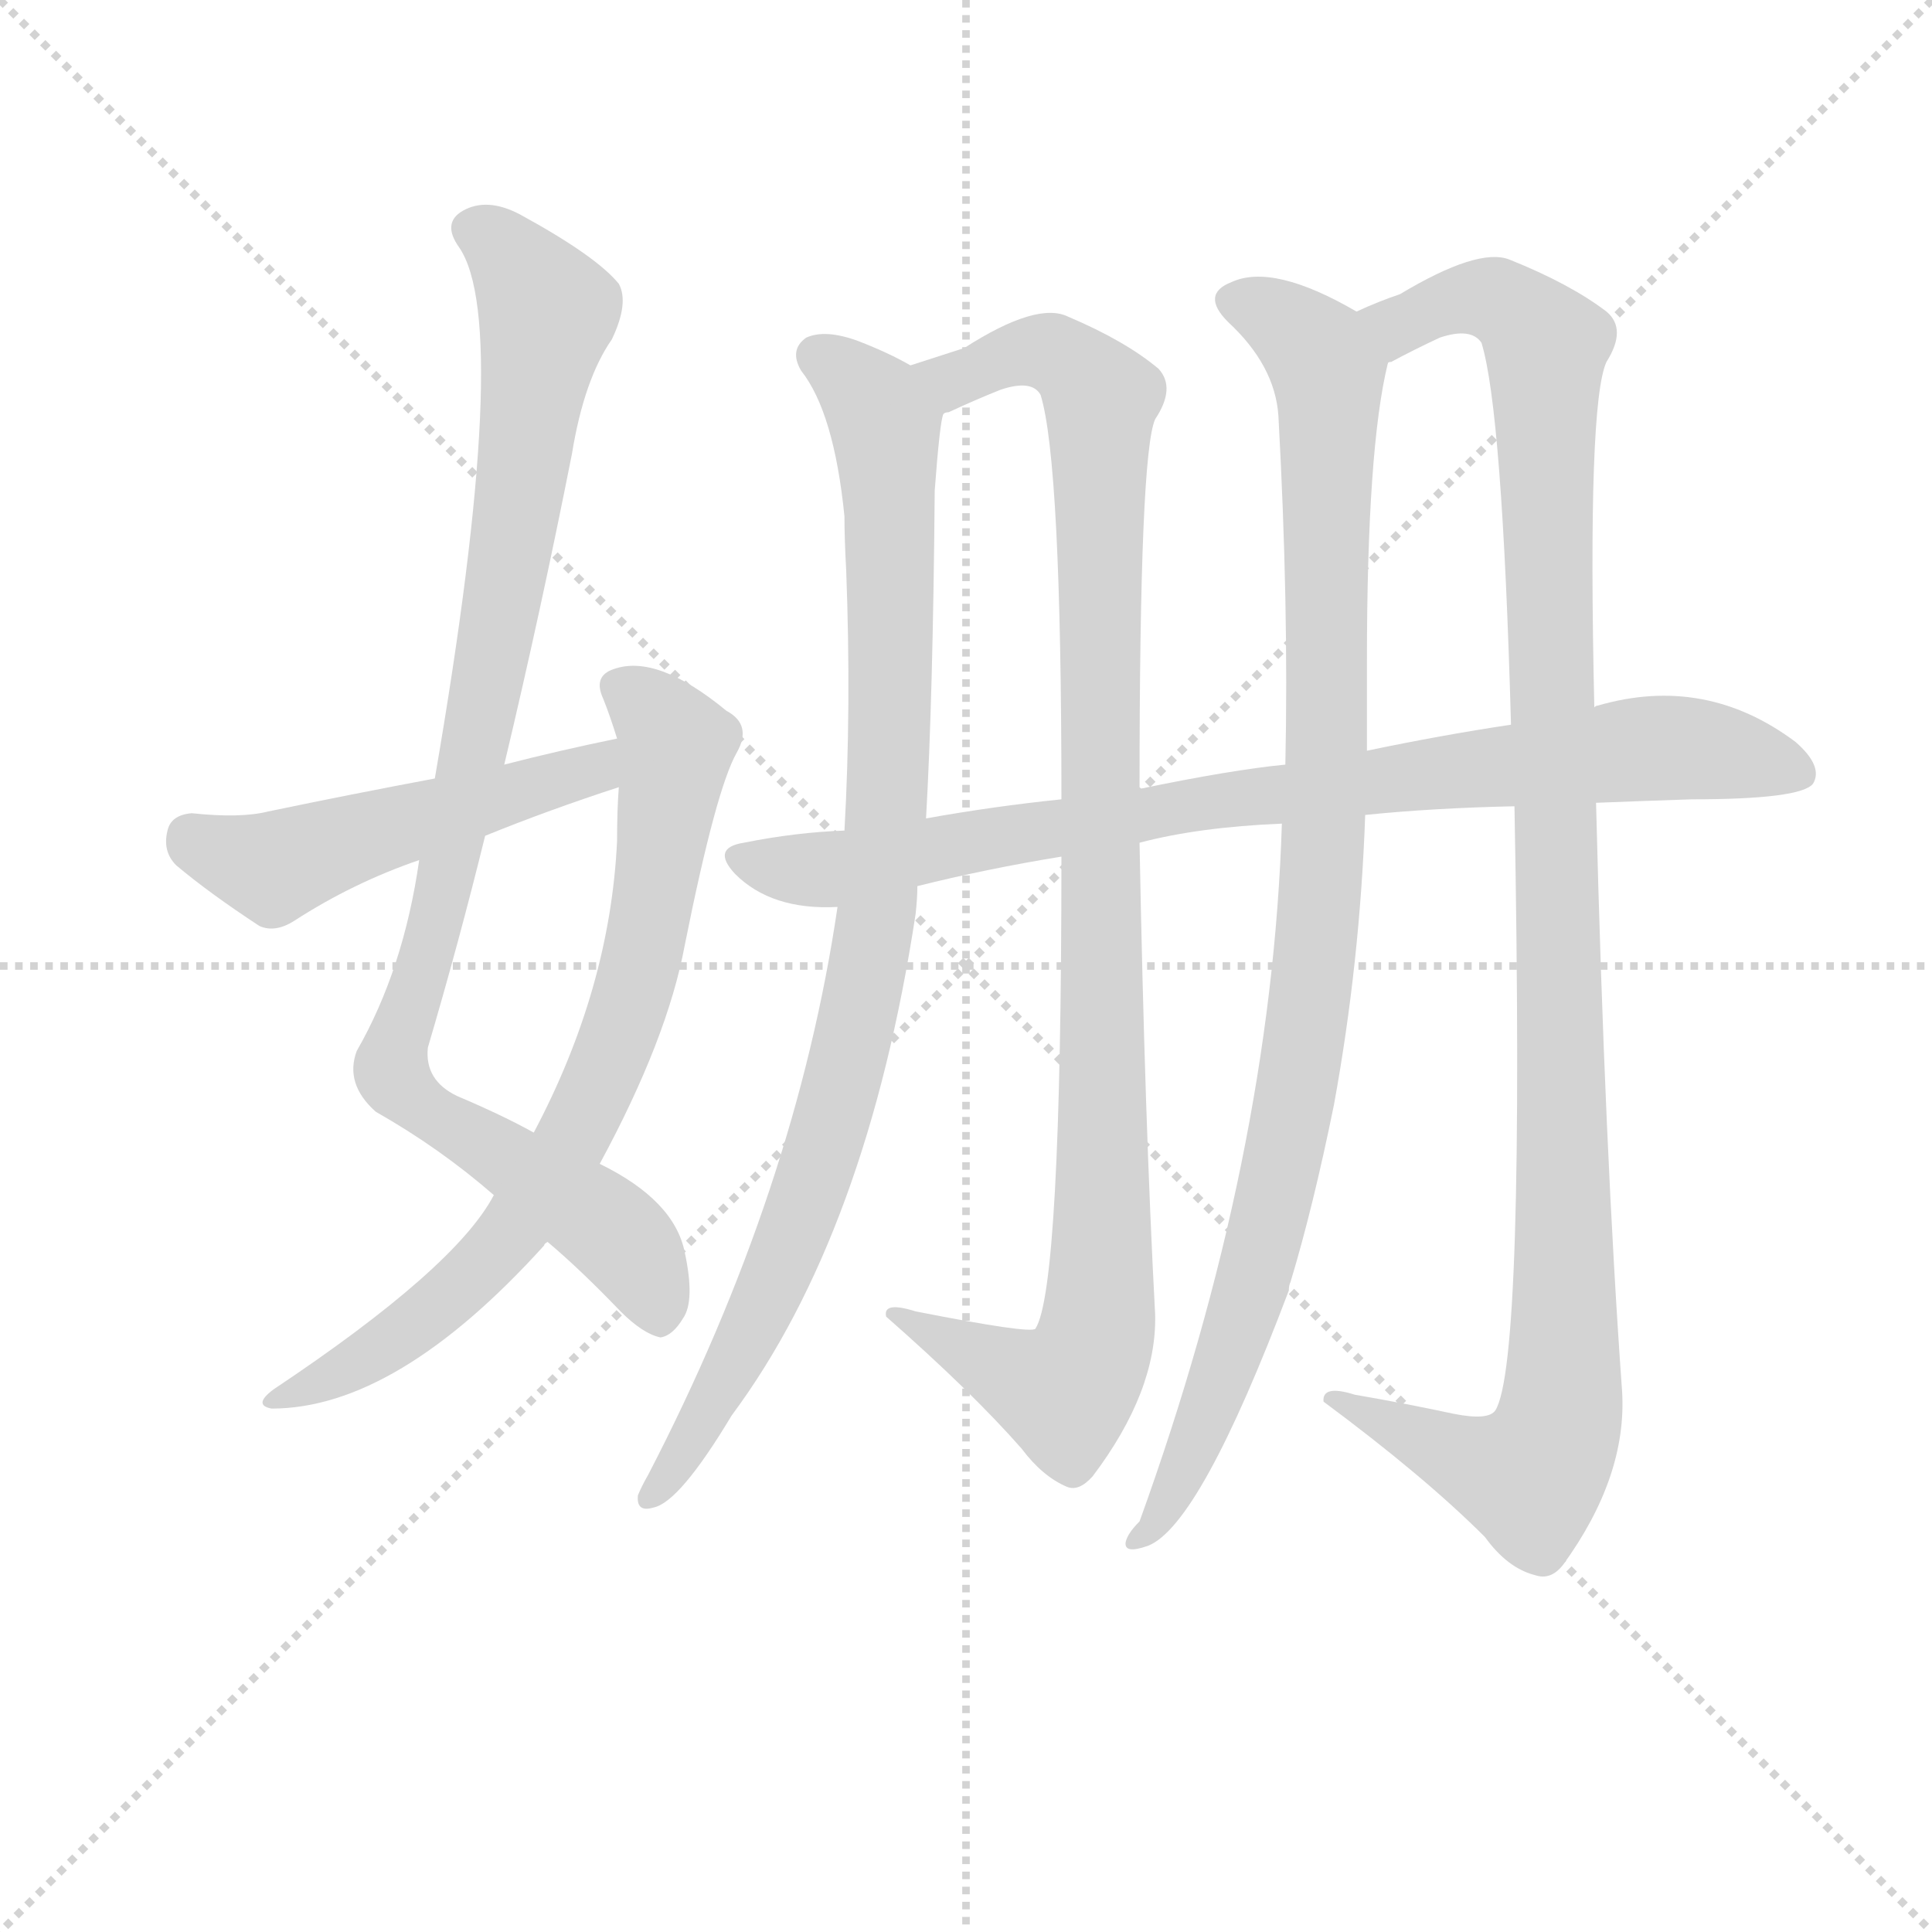<svg version="1.1" viewBox="0 0 1024 1024" xmlns="http://www.w3.org/2000/svg">
  <g stroke="lightgray" stroke-dasharray="1,1" stroke-width="1" transform="scale(4, 4)">
    <line x1="0" y1="0" x2="256" y2="256"></line>
    <line x1="256" y1="0" x2="0" y2="256"></line>
    <line x1="128" y1="0" x2="128" y2="256"></line>
    <line x1="0" y1="128" x2="256" y2="128"></line>
  </g>
<g transform="scale(0.92, -0.92) translate(60, -900)">
   <style type="text/css">
    @keyframes keyframes0 {
      from {
       stroke: blue;
       stroke-dashoffset: 984;
       stroke-width: 128;
       }
       76% {
       animation-timing-function: step-end;
       stroke: blue;
       stroke-dashoffset: 0;
       stroke-width: 128;
       }
       to {
       stroke: black;
       stroke-width: 1024;
       }
       }
       #make-me-a-hanzi-animation-0 {
         animation: keyframes0 1.051s both;
         animation-delay: 0s;
         animation-timing-function: linear;
       }
    @keyframes keyframes1 {
      from {
       stroke: blue;
       stroke-dashoffset: 770;
       stroke-width: 128;
       }
       71% {
       animation-timing-function: step-end;
       stroke: blue;
       stroke-dashoffset: 0;
       stroke-width: 128;
       }
       to {
       stroke: black;
       stroke-width: 1024;
       }
       }
       #make-me-a-hanzi-animation-1 {
         animation: keyframes1 0.877s both;
         animation-delay: 1.051s;
         animation-timing-function: linear;
       }
    @keyframes keyframes2 {
      from {
       stroke: blue;
       stroke-dashoffset: 513;
       stroke-width: 128;
       }
       63% {
       animation-timing-function: step-end;
       stroke: blue;
       stroke-dashoffset: 0;
       stroke-width: 128;
       }
       to {
       stroke: black;
       stroke-width: 1024;
       }
       }
       #make-me-a-hanzi-animation-2 {
         animation: keyframes2 0.667s both;
         animation-delay: 1.927s;
         animation-timing-function: linear;
       }
    @keyframes keyframes3 {
      from {
       stroke: blue;
       stroke-dashoffset: 954;
       stroke-width: 128;
       }
       76% {
       animation-timing-function: step-end;
       stroke: blue;
       stroke-dashoffset: 0;
       stroke-width: 128;
       }
       to {
       stroke: black;
       stroke-width: 1024;
       }
       }
       #make-me-a-hanzi-animation-3 {
         animation: keyframes3 1.026s both;
         animation-delay: 2.595s;
         animation-timing-function: linear;
       }
    @keyframes keyframes4 {
      from {
       stroke: blue;
       stroke-dashoffset: 1055;
       stroke-width: 128;
       }
       77% {
       animation-timing-function: step-end;
       stroke: blue;
       stroke-dashoffset: 0;
       stroke-width: 128;
       }
       to {
       stroke: black;
       stroke-width: 1024;
       }
       }
       #make-me-a-hanzi-animation-4 {
         animation: keyframes4 1.109s both;
         animation-delay: 3.621s;
         animation-timing-function: linear;
       }
    @keyframes keyframes5 {
      from {
       stroke: blue;
       stroke-dashoffset: 1014;
       stroke-width: 128;
       }
       77% {
       animation-timing-function: step-end;
       stroke: blue;
       stroke-dashoffset: 0;
       stroke-width: 128;
       }
       to {
       stroke: black;
       stroke-width: 1024;
       }
       }
       #make-me-a-hanzi-animation-5 {
         animation: keyframes5 1.075s both;
         animation-delay: 4.73s;
         animation-timing-function: linear;
       }
    @keyframes keyframes6 {
      from {
       stroke: blue;
       stroke-dashoffset: 1145;
       stroke-width: 128;
       }
       79% {
       animation-timing-function: step-end;
       stroke: blue;
       stroke-dashoffset: 0;
       stroke-width: 128;
       }
       to {
       stroke: black;
       stroke-width: 1024;
       }
       }
       #make-me-a-hanzi-animation-6 {
         animation: keyframes6 1.182s both;
         animation-delay: 5.805s;
         animation-timing-function: linear;
       }
    @keyframes keyframes7 {
      from {
       stroke: blue;
       stroke-dashoffset: 875;
       stroke-width: 128;
       }
       74% {
       animation-timing-function: step-end;
       stroke: blue;
       stroke-dashoffset: 0;
       stroke-width: 128;
       }
       to {
       stroke: black;
       stroke-width: 1024;
       }
       }
       #make-me-a-hanzi-animation-7 {
         animation: keyframes7 0.962s both;
         animation-delay: 6.987s;
         animation-timing-function: linear;
       }
</style>
<path d="M 255.5 184.5 Q 274.5 168.5 297.5 144.5 Q 310.5 131.5 320.5 129.5 Q 327.5 130.5 333.5 140.5 Q 340.5 150.5 334.5 178.5 Q 328.5 208.5 285.5 229.5 L 247.5 247.5 Q 229.5 257.5 203.5 268.5 Q 184.5 277.5 186.5 296.5 Q 204.5 357.5 219.5 418.5 L 230.5 459.5 Q 251.5 547.5 269.5 638.5 Q 276.5 681.5 292.5 704.5 Q 302.5 725.5 296.5 736.5 Q 283.5 752.5 239.5 776.5 Q 220.5 786.5 206.5 778.5 Q 194.5 771.5 204.5 757.5 Q 235.5 712.5 190.5 451.5 L 181.5 404.5 Q 172.5 341.5 145.5 294.5 Q 138.5 275.5 156.5 259.5 Q 193.5 238.5 224.5 211.5 L 255.5 184.5 Z" fill="lightgray"></path> 
<path d="M 224.5 211.5 Q 202.5 169.5 97.5 99.5 Q 85.5 90.5 96.5 88.5 Q 168.5 88.5 253.5 182.5 Q 253.5 183.5 255.5 184.5 L 285.5 229.5 Q 324.5 301.5 334.5 355.5 Q 352.5 445.5 364.5 466.5 Q 373.5 482.5 358.5 490.5 Q 318.5 523.5 293.5 514.5 Q 281.5 510.5 287.5 497.5 Q 291.5 487.5 295.5 474.5 L 296.5 446.5 Q 295.5 433.5 295.5 415.5 Q 291.5 330.5 247.5 247.5 L 224.5 211.5 Z" fill="lightgray"></path> 
<path d="M 295.5 474.5 Q 261.5 467.5 230.5 459.5 L 190.5 451.5 Q 142.5 442.5 94.5 432.5 Q 78.5 428.5 50.5 431.5 Q 38.5 430.5 36.5 421.5 Q 33.5 409.5 41.5 401.5 Q 60.5 385.5 89.5 366.5 Q 98.5 362.5 109.5 369.5 Q 143.5 391.5 181.5 404.5 L 219.5 418.5 Q 256.5 433.5 296.5 446.5 C 324.5 455.5 324.5 480.5 295.5 474.5 Z" fill="lightgray"></path> 
<path d="M 464.5 689.5 Q 452.5 696.5 434.5 703.5 Q 415.5 710.5 404.5 705.5 Q 394.5 698.5 401.5 686.5 Q 420.5 662.5 426.5 602.5 Q 426.5 589.5 427.5 571.5 Q 430.5 492.5 426.5 421.5 L 422.5 377.5 Q 398.5 214.5 313.5 50.5 Q 309.5 43.5 307.5 38.5 Q 306.5 28.5 316.5 31.5 Q 331.5 34.5 361.5 84.5 Q 439.5 189.5 467.5 373.5 Q 468.5 382.5 468.5 389.5 L 473.5 428.5 Q 477.5 498.5 478.5 617.5 Q 481.5 657.5 483.5 661.5 C 485.5 678.5 485.5 678.5 464.5 689.5 Z" fill="lightgray"></path> 
<path d="M 596.5 445.5 Q 596.5 638.5 605.5 658.5 Q 617.5 676.5 607.5 687.5 Q 588.5 703.5 555.5 717.5 Q 537.5 726.5 495.5 699.5 L 464.5 689.5 C 435.5 680.5 455.5 649.5 483.5 661.5 Q 484.5 662.5 486.5 662.5 Q 501.5 669.5 516.5 675.5 Q 534.5 681.5 539.5 672.5 Q 551.5 633.5 551.5 439.5 L 551.5 406.5 Q 551.5 157.5 536.5 134.5 Q 533.5 131.5 467.5 144.5 Q 448.5 150.5 450.5 141.5 Q 499.5 98.5 528.5 65.5 Q 540.5 49.5 554.5 43.5 Q 561.5 40.5 569.5 49.5 Q 606.5 98.5 605.5 142.5 Q 599.5 254.5 596.5 414.5 L 596.5 445.5 Z" fill="lightgray"></path> 
<path d="M 678.5 425.5 Q 672.5 233.5 596.5 23.5 Q 589.5 16.5 588.5 11.5 Q 587.5 4.5 601.5 9.5 Q 631.5 21.5 682.5 156.5 Q 682.5 159.5 683.5 161.5 Q 696.5 204.5 708.5 263.5 Q 723.5 345.5 726.5 430.5 L 727.5 467.5 L 727.5 518.5 Q 727.5 641.5 739.5 690.5 C 743.5 709.5 743.5 709.5 721.5 720.5 Q 673.5 748.5 649.5 737.5 Q 631.5 730.5 647.5 714.5 Q 674.5 689.5 676.5 660.5 Q 682.5 551.5 680.5 459.5 L 678.5 425.5 Z" fill="lightgray"></path> 
<path d="M 812.5 435.5 Q 818.5 114.5 801.5 87.5 Q 797.5 81.5 777.5 85.5 Q 749.5 91.5 720.5 96.5 Q 701.5 102.5 702.5 92.5 Q 760.5 49.5 795.5 14.5 Q 808.5 -3.5 824.5 -7.5 Q 833.5 -10.5 840.5 -1.5 Q 877.5 49.5 874.5 98.5 Q 864.5 237.5 859.5 437.5 L 858.5 492.5 Q 854.5 667.5 865.5 691.5 Q 877.5 710.5 865.5 720.5 Q 844.5 736.5 809.5 750.5 Q 791.5 757.5 746.5 730.5 Q 734.5 726.5 721.5 720.5 C 693.5 709.5 712.5 676.5 739.5 690.5 Q 739.5 691.5 741.5 691.5 Q 754.5 698.5 769.5 705.5 Q 787.5 711.5 793.5 702.5 Q 805.5 663.5 810.5 482.5 L 812.5 435.5 Z" fill="lightgray"></path> 
<path d="M 726.5 430.5 Q 765.5 434.5 812.5 435.5 L 859.5 437.5 Q 884.5 438.5 914.5 439.5 Q 977.5 439.5 984.5 448.5 Q 990.5 458.5 974.5 472.5 Q 922.5 511.5 860.5 493.5 Q 859.5 493.5 858.5 492.5 L 810.5 482.5 Q 770.5 476.5 727.5 467.5 L 680.5 459.5 Q 649.5 456.5 596.5 445.5 L 551.5 439.5 Q 512.5 435.5 473.5 428.5 L 426.5 421.5 Q 398.5 420.5 368.5 414.5 Q 349.5 411.5 363.5 396.5 Q 384.5 375.5 422.5 377.5 L 468.5 389.5 Q 508.5 399.5 551.5 406.5 L 596.5 414.5 Q 630.5 423.5 678.5 425.5 L 726.5 430.5 Z" fill="lightgray"></path> 
      <clipPath id="make-me-a-hanzi-clip-0">
      <path d="M 255.5 184.5 Q 274.5 168.5 297.5 144.5 Q 310.5 131.5 320.5 129.5 Q 327.5 130.5 333.5 140.5 Q 340.5 150.5 334.5 178.5 Q 328.5 208.5 285.5 229.5 L 247.5 247.5 Q 229.5 257.5 203.5 268.5 Q 184.5 277.5 186.5 296.5 Q 204.5 357.5 219.5 418.5 L 230.5 459.5 Q 251.5 547.5 269.5 638.5 Q 276.5 681.5 292.5 704.5 Q 302.5 725.5 296.5 736.5 Q 283.5 752.5 239.5 776.5 Q 220.5 786.5 206.5 778.5 Q 194.5 771.5 204.5 757.5 Q 235.5 712.5 190.5 451.5 L 181.5 404.5 Q 172.5 341.5 145.5 294.5 Q 138.5 275.5 156.5 259.5 Q 193.5 238.5 224.5 211.5 L 255.5 184.5 Z" fill="lightgray"></path>
      </clipPath>
      <path clip-path="url(#make-me-a-hanzi-clip-0)" d="M 212.5 767.5 L 235.5 750.5 L 255.5 719.5 L 214.5 471.5 L 165.5 282.5 L 182.5 261.5 L 297.5 186.5 L 316.5 156.5 L 319.5 140.5 " fill="none" id="make-me-a-hanzi-animation-0" stroke-dasharray="856 1712" stroke-linecap="round"></path>

      <clipPath id="make-me-a-hanzi-clip-1">
      <path d="M 224.5 211.5 Q 202.5 169.5 97.5 99.5 Q 85.5 90.5 96.5 88.5 Q 168.5 88.5 253.5 182.5 Q 253.5 183.5 255.5 184.5 L 285.5 229.5 Q 324.5 301.5 334.5 355.5 Q 352.5 445.5 364.5 466.5 Q 373.5 482.5 358.5 490.5 Q 318.5 523.5 293.5 514.5 Q 281.5 510.5 287.5 497.5 Q 291.5 487.5 295.5 474.5 L 296.5 446.5 Q 295.5 433.5 295.5 415.5 Q 291.5 330.5 247.5 247.5 L 224.5 211.5 Z" fill="lightgray"></path>
      </clipPath>
      <path clip-path="url(#make-me-a-hanzi-clip-1)" d="M 295.5 504.5 L 329.5 471.5 L 315.5 370.5 L 285.5 277.5 L 257.5 223.5 L 220.5 172.5 L 169.5 129.5 L 102.5 93.5 " fill="none" id="make-me-a-hanzi-animation-1" stroke-dasharray="642 1284" stroke-linecap="round"></path>

      <clipPath id="make-me-a-hanzi-clip-2">
      <path d="M 295.5 474.5 Q 261.5 467.5 230.5 459.5 L 190.5 451.5 Q 142.5 442.5 94.5 432.5 Q 78.5 428.5 50.5 431.5 Q 38.5 430.5 36.5 421.5 Q 33.5 409.5 41.5 401.5 Q 60.5 385.5 89.5 366.5 Q 98.5 362.5 109.5 369.5 Q 143.5 391.5 181.5 404.5 L 219.5 418.5 Q 256.5 433.5 296.5 446.5 C 324.5 455.5 324.5 480.5 295.5 474.5 Z" fill="lightgray"></path>
      </clipPath>
      <path clip-path="url(#make-me-a-hanzi-clip-2)" d="M 49.5 418.5 L 97.5 399.5 L 272.5 453.5 L 289.5 467.5 " fill="none" id="make-me-a-hanzi-animation-2" stroke-dasharray="385 770" stroke-linecap="round"></path>

      <clipPath id="make-me-a-hanzi-clip-3">
      <path d="M 464.5 689.5 Q 452.5 696.5 434.5 703.5 Q 415.5 710.5 404.5 705.5 Q 394.5 698.5 401.5 686.5 Q 420.5 662.5 426.5 602.5 Q 426.5 589.5 427.5 571.5 Q 430.5 492.5 426.5 421.5 L 422.5 377.5 Q 398.5 214.5 313.5 50.5 Q 309.5 43.5 307.5 38.5 Q 306.5 28.5 316.5 31.5 Q 331.5 34.5 361.5 84.5 Q 439.5 189.5 467.5 373.5 Q 468.5 382.5 468.5 389.5 L 473.5 428.5 Q 477.5 498.5 478.5 617.5 Q 481.5 657.5 483.5 661.5 C 485.5 678.5 485.5 678.5 464.5 689.5 Z" fill="lightgray"></path>
      </clipPath>
      <path clip-path="url(#make-me-a-hanzi-clip-3)" d="M 411.5 694.5 L 444.5 666.5 L 452.5 631.5 L 451.5 447.5 L 441.5 350.5 L 419.5 252.5 L 394.5 182.5 L 366.5 120.5 L 316.5 40.5 " fill="none" id="make-me-a-hanzi-animation-3" stroke-dasharray="826 1652" stroke-linecap="round"></path>

      <clipPath id="make-me-a-hanzi-clip-4">
      <path d="M 596.5 445.5 Q 596.5 638.5 605.5 658.5 Q 617.5 676.5 607.5 687.5 Q 588.5 703.5 555.5 717.5 Q 537.5 726.5 495.5 699.5 L 464.5 689.5 C 435.5 680.5 455.5 649.5 483.5 661.5 Q 484.5 662.5 486.5 662.5 Q 501.5 669.5 516.5 675.5 Q 534.5 681.5 539.5 672.5 Q 551.5 633.5 551.5 439.5 L 551.5 406.5 Q 551.5 157.5 536.5 134.5 Q 533.5 131.5 467.5 144.5 Q 448.5 150.5 450.5 141.5 Q 499.5 98.5 528.5 65.5 Q 540.5 49.5 554.5 43.5 Q 561.5 40.5 569.5 49.5 Q 606.5 98.5 605.5 142.5 Q 599.5 254.5 596.5 414.5 L 596.5 445.5 Z" fill="lightgray"></path>
      </clipPath>
      <path clip-path="url(#make-me-a-hanzi-clip-4)" d="M 470.5 687.5 L 489.5 680.5 L 512.5 692.5 L 541.5 697.5 L 573.5 671.5 L 575.5 186.5 L 568.5 119.5 L 553.5 97.5 L 459.5 139.5 " fill="none" id="make-me-a-hanzi-animation-4" stroke-dasharray="927 1854" stroke-linecap="round"></path>

      <clipPath id="make-me-a-hanzi-clip-5">
      <path d="M 678.5 425.5 Q 672.5 233.5 596.5 23.5 Q 589.5 16.5 588.5 11.5 Q 587.5 4.5 601.5 9.5 Q 631.5 21.5 682.5 156.5 Q 682.5 159.5 683.5 161.5 Q 696.5 204.5 708.5 263.5 Q 723.5 345.5 726.5 430.5 L 727.5 467.5 L 727.5 518.5 Q 727.5 641.5 739.5 690.5 C 743.5 709.5 743.5 709.5 721.5 720.5 Q 673.5 748.5 649.5 737.5 Q 631.5 730.5 647.5 714.5 Q 674.5 689.5 676.5 660.5 Q 682.5 551.5 680.5 459.5 L 678.5 425.5 Z" fill="lightgray"></path>
      </clipPath>
      <path clip-path="url(#make-me-a-hanzi-clip-5)" d="M 651.5 725.5 L 685.5 709.5 L 698.5 698.5 L 705.5 681.5 L 699.5 363.5 L 687.5 274.5 L 659.5 151.5 L 618.5 46.5 L 595.5 15.5 " fill="none" id="make-me-a-hanzi-animation-5" stroke-dasharray="886 1772" stroke-linecap="round"></path>

      <clipPath id="make-me-a-hanzi-clip-6">
      <path d="M 812.5 435.5 Q 818.5 114.5 801.5 87.5 Q 797.5 81.5 777.5 85.5 Q 749.5 91.5 720.5 96.5 Q 701.5 102.5 702.5 92.5 Q 760.5 49.5 795.5 14.5 Q 808.5 -3.5 824.5 -7.5 Q 833.5 -10.5 840.5 -1.5 Q 877.5 49.5 874.5 98.5 Q 864.5 237.5 859.5 437.5 L 858.5 492.5 Q 854.5 667.5 865.5 691.5 Q 877.5 710.5 865.5 720.5 Q 844.5 736.5 809.5 750.5 Q 791.5 757.5 746.5 730.5 Q 734.5 726.5 721.5 720.5 C 693.5 709.5 712.5 676.5 739.5 690.5 Q 739.5 691.5 741.5 691.5 Q 754.5 698.5 769.5 705.5 Q 787.5 711.5 793.5 702.5 Q 805.5 663.5 810.5 482.5 L 812.5 435.5 Z" fill="lightgray"></path>
      </clipPath>
      <path clip-path="url(#make-me-a-hanzi-clip-6)" d="M 737.5 696.5 L 745.5 713.5 L 790.5 728.5 L 808.5 724.5 L 830.5 699.5 L 840.5 97.5 L 835.5 71.5 L 820.5 49.5 L 788.5 56.5 L 712.5 90.5 " fill="none" id="make-me-a-hanzi-animation-6" stroke-dasharray="1017 2034" stroke-linecap="round"></path>

      <clipPath id="make-me-a-hanzi-clip-7">
      <path d="M 726.5 430.5 Q 765.5 434.5 812.5 435.5 L 859.5 437.5 Q 884.5 438.5 914.5 439.5 Q 977.5 439.5 984.5 448.5 Q 990.5 458.5 974.5 472.5 Q 922.5 511.5 860.5 493.5 Q 859.5 493.5 858.5 492.5 L 810.5 482.5 Q 770.5 476.5 727.5 467.5 L 680.5 459.5 Q 649.5 456.5 596.5 445.5 L 551.5 439.5 Q 512.5 435.5 473.5 428.5 L 426.5 421.5 Q 398.5 420.5 368.5 414.5 Q 349.5 411.5 363.5 396.5 Q 384.5 375.5 422.5 377.5 L 468.5 389.5 Q 508.5 399.5 551.5 406.5 L 596.5 414.5 Q 630.5 423.5 678.5 425.5 L 726.5 430.5 Z" fill="lightgray"></path>
      </clipPath>
      <path clip-path="url(#make-me-a-hanzi-clip-7)" d="M 366.5 405.5 L 414.5 398.5 L 624.5 436.5 L 872.5 467.5 L 920.5 468.5 L 977.5 454.5 " fill="none" id="make-me-a-hanzi-animation-7" stroke-dasharray="747 1494" stroke-linecap="round"></path>

</g>
</svg>
